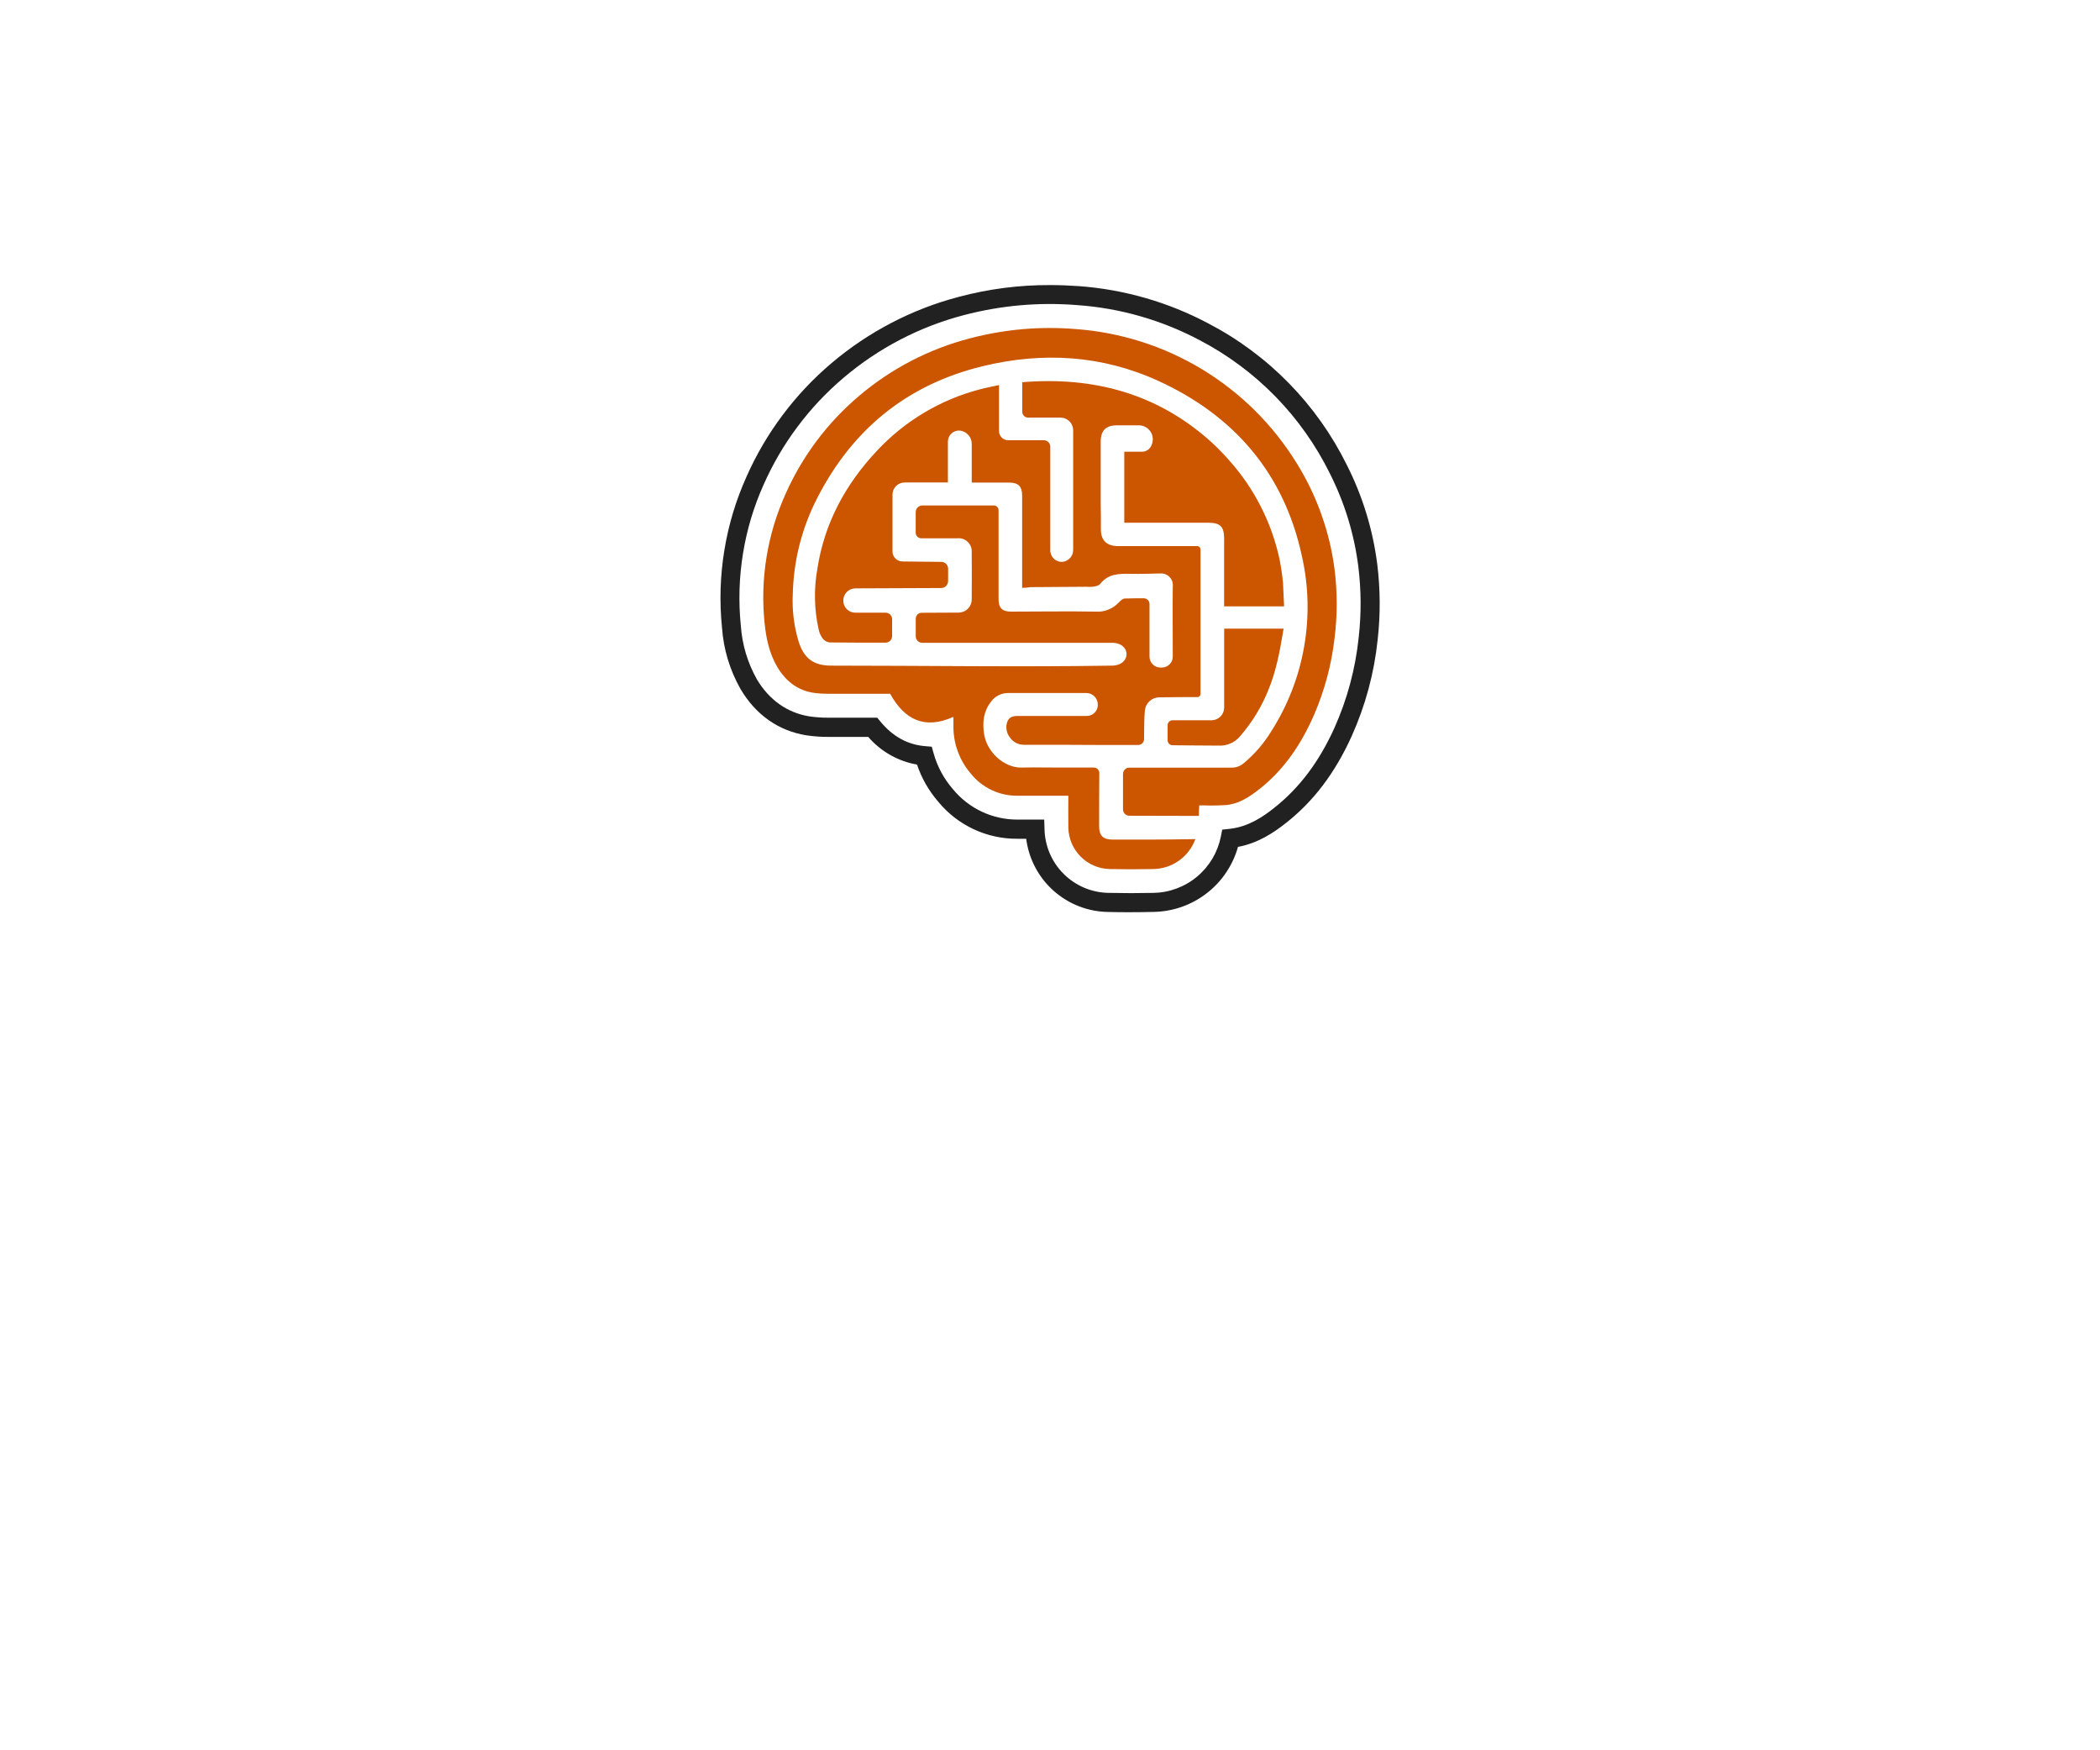 <?xml version="1.0" standalone="no"?>
<!DOCTYPE svg PUBLIC "-//W3C//DTD SVG 1.1//EN" "http://www.w3.org/Graphics/SVG/1.1/DTD/svg11.dtd">
<svg xmlns="http://www.w3.org/2000/svg" xmlns:xlink="http://www.w3.org/1999/xlink" width="450" zoomAndPan="magnify" viewBox="0 0 450 375" height="375" preserveAspectRatio="xMidYMid meet" version="1.0"><path fill="#212121" d="M 242.129 195.441 C 240.629 195.441 239.062 195.441 237.531 195.391 C 236.457 195.379 235.391 195.273 234.332 195.07 C 233.277 194.871 232.246 194.574 231.242 194.188 C 230.238 193.801 229.277 193.328 228.359 192.766 C 227.441 192.207 226.582 191.57 225.777 190.855 C 224.973 190.141 224.238 189.359 223.574 188.512 C 222.914 187.664 222.328 186.766 221.828 185.812 C 221.324 184.863 220.914 183.871 220.59 182.848 C 220.266 181.82 220.035 180.773 219.898 179.707 L 217.965 179.707 C 216.352 179.715 214.754 179.547 213.176 179.199 C 211.602 178.852 210.082 178.336 208.617 177.648 C 207.156 176.965 205.789 176.125 204.512 175.137 C 203.238 174.145 202.086 173.027 201.059 171.781 C 199.023 169.418 197.5 166.762 196.5 163.809 C 194.469 163.457 192.555 162.77 190.762 161.754 C 188.969 160.734 187.398 159.445 186.051 157.883 L 177.637 157.883 C 176.008 157.895 174.387 157.781 172.777 157.539 C 166.777 156.57 161.941 153.137 158.672 147.609 C 156.367 143.512 155.047 139.125 154.711 134.438 C 154.152 128.918 154.32 123.418 155.211 117.941 C 156.102 112.465 157.684 107.195 159.961 102.137 C 162.035 97.453 164.605 93.062 167.676 88.961 C 170.742 84.863 174.227 81.156 178.133 77.844 C 182.102 74.473 186.395 71.586 191.012 69.18 C 195.629 66.773 200.457 64.91 205.492 63.594 C 211.883 61.891 218.383 61.055 224.992 61.078 C 227.016 61.078 229.109 61.156 231.203 61.305 C 236.051 61.66 240.812 62.512 245.488 63.859 C 250.16 65.203 254.645 67.02 258.938 69.301 C 262.129 70.961 265.168 72.863 268.055 75.008 C 270.945 77.148 273.648 79.504 276.164 82.074 C 278.68 84.645 280.98 87.395 283.062 90.328 C 285.145 93.262 286.984 96.34 288.578 99.562 C 291.984 106.285 294.164 113.387 295.125 120.863 C 295.785 126.227 295.82 131.594 295.223 136.965 C 294.473 144.199 292.609 151.129 289.629 157.762 C 286.074 165.609 281.477 171.676 275.578 176.316 C 272.902 178.434 269.578 180.645 265.281 181.449 C 265.008 182.426 264.656 183.379 264.227 184.305 C 263.801 185.227 263.301 186.109 262.73 186.953 C 262.164 187.801 261.531 188.594 260.836 189.336 C 260.141 190.078 259.387 190.762 258.582 191.383 C 257.777 192.008 256.93 192.562 256.035 193.051 C 255.141 193.535 254.215 193.949 253.254 194.289 C 252.293 194.629 251.312 194.887 250.312 195.07 C 249.309 195.254 248.301 195.355 247.281 195.375 C 245.617 195.422 243.871 195.441 242.129 195.441 Z M 223.762 175.598 L 223.824 177.594 C 223.84 178.492 223.941 179.383 224.129 180.262 C 224.316 181.141 224.586 181.992 224.938 182.82 C 225.293 183.648 225.719 184.434 226.223 185.176 C 226.73 185.922 227.301 186.609 227.938 187.246 C 228.574 187.879 229.27 188.445 230.016 188.945 C 230.762 189.445 231.551 189.871 232.379 190.219 C 233.211 190.566 234.066 190.832 234.945 191.012 C 235.824 191.195 236.715 191.293 237.613 191.301 C 240.824 191.371 244.074 191.371 247.199 191.301 C 248.047 191.285 248.887 191.199 249.719 191.039 C 250.555 190.879 251.367 190.648 252.16 190.352 C 252.953 190.055 253.719 189.695 254.449 189.266 C 255.184 188.84 255.875 188.355 256.523 187.812 C 257.176 187.266 257.773 186.672 258.324 186.027 C 258.871 185.379 259.363 184.691 259.797 183.965 C 260.23 183.234 260.598 182.477 260.902 181.684 C 261.207 180.891 261.441 180.082 261.609 179.25 L 261.906 177.75 L 263.527 177.578 C 267.488 177.129 270.562 175.066 273.051 173.078 C 278.414 168.848 282.621 163.273 285.906 156.047 C 288.703 149.812 290.453 143.297 291.156 136.5 C 291.723 131.445 291.691 126.395 291.066 121.352 C 290.168 114.34 288.125 107.68 284.934 101.371 C 283.434 98.336 281.703 95.438 279.742 92.676 C 277.785 89.91 275.621 87.32 273.254 84.902 C 270.887 82.48 268.34 80.262 265.621 78.246 C 262.902 76.227 260.043 74.434 257.039 72.871 C 252.984 70.723 248.75 69.016 244.336 67.75 C 239.926 66.488 235.43 65.695 230.852 65.371 C 222.625 64.711 214.52 65.426 206.535 67.516 C 201.789 68.758 197.238 70.516 192.887 72.781 C 188.535 75.047 184.488 77.77 180.75 80.949 C 177.078 84.062 173.797 87.547 170.914 91.402 C 168.027 95.254 165.609 99.383 163.656 103.785 C 161.527 108.52 160.047 113.449 159.215 118.574 C 158.383 123.699 158.227 128.844 158.746 134.012 C 159.031 138.094 160.172 141.926 162.164 145.5 C 164.797 149.953 168.684 152.707 173.414 153.48 C 174.816 153.688 176.227 153.781 177.645 153.766 L 187.98 153.766 L 188.594 154.516 C 191.242 157.762 194.488 159.562 198.246 159.863 L 199.664 159.984 L 200.047 161.355 C 200.852 164.242 202.238 166.82 204.203 169.086 C 205.039 170.105 205.977 171.023 207.02 171.832 C 208.059 172.645 209.176 173.332 210.367 173.895 C 211.559 174.457 212.801 174.883 214.086 175.168 C 215.375 175.457 216.676 175.598 217.996 175.598 Z M 223.762 175.598 " fill-opacity="1" fill-rule="nonzero"/><path fill="#cc5500" d="M 261.27 159.75 C 262.117 159.777 262.93 159.617 263.707 159.273 C 264.484 158.93 265.145 158.434 265.695 157.785 C 268.383 154.699 270.469 151.25 271.949 147.434 C 273.449 143.684 274.199 139.762 274.875 135.773 C 274.875 135.676 275.039 134.684 275.07 134.684 L 262.32 134.684 L 262.32 136.359 C 262.32 141.441 262.32 146.52 262.32 151.605 C 262.32 151.965 262.25 152.312 262.109 152.645 C 261.973 152.977 261.777 153.27 261.523 153.523 C 261.27 153.777 260.977 153.973 260.645 154.109 C 260.312 154.25 259.965 154.32 259.605 154.32 L 251.25 154.32 C 251.113 154.32 250.977 154.348 250.852 154.402 C 250.723 154.457 250.609 154.531 250.512 154.629 C 250.414 154.727 250.34 154.84 250.285 154.969 C 250.234 155.098 250.207 155.23 250.207 155.371 L 250.207 158.617 C 250.207 158.754 250.23 158.891 250.285 159.016 C 250.336 159.145 250.41 159.258 250.508 159.355 C 250.605 159.457 250.715 159.531 250.844 159.586 C 250.973 159.641 251.105 159.668 251.242 159.668 C 253.641 159.691 259.035 159.75 261.27 159.75 Z M 261.27 159.75 " fill-opacity="1" fill-rule="nonzero"/><path fill="#cc5500" d="M 285.988 122.031 C 285.465 117.977 284.516 114.027 283.141 110.176 C 281.77 106.324 280 102.664 277.836 99.195 C 276.578 97.152 275.203 95.195 273.711 93.316 C 272.219 91.438 270.621 89.656 268.922 87.965 C 267.219 86.277 265.422 84.695 263.531 83.219 C 261.641 81.742 259.672 80.383 257.621 79.137 C 255.566 77.895 253.449 76.777 251.266 75.785 C 249.082 74.793 246.848 73.934 244.562 73.207 C 242.277 72.48 239.957 71.891 237.602 71.438 C 235.25 70.984 232.875 70.672 230.484 70.5 C 222.828 69.879 215.285 70.539 207.855 72.488 C 203.48 73.621 199.285 75.23 195.273 77.312 C 191.262 79.395 187.535 81.898 184.086 84.824 C 180.703 87.684 177.68 90.887 175.02 94.43 C 172.359 97.977 170.133 101.773 168.336 105.824 C 166.383 110.152 165.023 114.66 164.258 119.352 C 163.496 124.039 163.355 128.746 163.836 133.469 C 164.176 136.762 164.836 139.98 166.559 142.891 C 168.285 145.801 170.762 147.855 174.219 148.418 C 175.355 148.582 176.5 148.656 177.652 148.641 C 182.031 148.641 186.414 148.641 190.746 148.641 C 193.844 154.266 198.195 156.316 204.246 153.613 C 204.273 153.664 204.293 153.719 204.309 153.773 C 204.309 154.305 204.309 154.828 204.309 155.355 C 204.266 157.258 204.566 159.105 205.207 160.898 C 205.852 162.691 206.793 164.309 208.035 165.75 C 208.637 166.5 209.312 167.172 210.062 167.766 C 210.816 168.359 211.629 168.863 212.496 169.273 C 213.363 169.684 214.266 169.988 215.203 170.195 C 216.141 170.398 217.09 170.496 218.047 170.484 C 221.156 170.484 224.266 170.484 227.379 170.484 L 228.93 170.484 C 228.93 172.844 228.891 175.074 228.93 177.309 C 228.941 177.887 229.008 178.461 229.129 179.027 C 229.25 179.598 229.422 180.148 229.648 180.68 C 229.879 181.215 230.152 181.723 230.477 182.203 C 230.801 182.684 231.168 183.129 231.578 183.539 C 231.988 183.949 232.434 184.32 232.914 184.645 C 233.395 184.969 233.902 185.246 234.438 185.473 C 234.973 185.699 235.523 185.875 236.09 185.996 C 236.656 186.117 237.23 186.184 237.809 186.195 C 240.887 186.262 243.969 186.262 247.051 186.195 C 248.043 186.188 249.016 186.035 249.965 185.73 C 250.91 185.426 251.789 184.988 252.605 184.414 C 253.418 183.84 254.125 183.16 254.73 182.371 C 255.336 181.578 255.809 180.719 256.148 179.781 C 253.246 179.852 247.359 179.879 246.953 179.879 C 244.094 179.879 241.23 179.879 238.371 179.879 C 236.387 179.879 235.523 179.031 235.531 177.059 C 235.531 174.059 235.531 168.148 235.566 165.621 C 235.566 165.469 235.539 165.316 235.477 165.176 C 235.418 165.031 235.336 164.906 235.227 164.797 C 235.113 164.684 234.988 164.602 234.844 164.543 C 234.703 164.48 234.551 164.453 234.398 164.453 L 227.309 164.453 C 224.512 164.453 221.707 164.391 218.91 164.453 C 215.242 164.543 211.41 161.176 210.848 157.109 C 210.516 154.703 210.758 152.391 212.348 150.359 C 212.762 149.777 213.285 149.324 213.918 148.992 C 214.551 148.66 215.227 148.488 215.941 148.477 C 221.535 148.477 227.129 148.477 232.785 148.477 C 233.109 148.477 233.422 148.539 233.727 148.664 C 234.027 148.789 234.293 148.965 234.523 149.195 C 234.754 149.426 234.93 149.691 235.055 149.992 C 235.18 150.293 235.242 150.605 235.246 150.93 L 235.246 151.027 C 235.246 151.34 235.188 151.641 235.07 151.93 C 234.953 152.219 234.781 152.477 234.562 152.695 C 234.344 152.918 234.09 153.09 233.801 153.211 C 233.512 153.328 233.211 153.391 232.898 153.391 L 218.469 153.391 C 217.289 153.391 216.066 153.391 215.707 155.16 C 215.613 155.656 215.629 156.152 215.75 156.645 C 215.867 157.137 216.086 157.582 216.398 157.98 C 216.734 158.48 217.168 158.871 217.699 159.152 C 218.23 159.434 218.797 159.57 219.398 159.57 C 225 159.57 230.594 159.57 236.191 159.613 L 243.887 159.613 C 244.055 159.613 244.215 159.582 244.371 159.516 C 244.527 159.449 244.664 159.359 244.785 159.238 C 244.902 159.121 244.996 158.984 245.062 158.828 C 245.125 158.672 245.16 158.508 245.16 158.34 C 245.16 158.07 245.16 157.801 245.16 157.531 C 245.203 155.73 245.16 153.914 245.34 152.137 C 245.387 151.77 245.496 151.418 245.668 151.09 C 245.836 150.758 246.062 150.469 246.336 150.219 C 246.609 149.969 246.922 149.773 247.266 149.633 C 247.609 149.496 247.969 149.418 248.34 149.406 C 250.508 149.363 254.887 149.348 256.59 149.348 C 256.777 149.348 256.934 149.281 257.066 149.148 C 257.195 149.016 257.258 148.859 257.258 148.672 L 257.258 117.75 C 257.258 117.543 257.184 117.367 257.039 117.219 C 256.891 117.074 256.715 117 256.508 117 L 240.156 117 C 239.852 117 239.535 117 239.227 117 C 237.023 116.852 235.926 115.695 235.906 113.469 C 235.906 111.57 235.906 109.672 235.867 107.773 C 235.867 103.395 235.867 99.012 235.867 94.621 C 235.867 92.211 236.992 91.117 239.422 91.125 C 240.988 91.125 242.551 91.125 244.109 91.125 C 244.359 91.133 244.605 91.168 244.848 91.238 C 245.09 91.305 245.32 91.402 245.535 91.531 C 245.754 91.656 245.953 91.805 246.129 91.98 C 246.309 92.156 246.465 92.352 246.594 92.566 C 246.727 92.781 246.828 93.008 246.898 93.25 C 246.973 93.488 247.016 93.734 247.027 93.984 C 247.039 94.234 247.02 94.484 246.969 94.73 C 246.918 94.977 246.836 95.211 246.727 95.438 C 246.562 95.832 246.301 96.152 245.945 96.398 C 245.594 96.641 245.199 96.77 244.77 96.781 C 243.504 96.781 242.234 96.781 240.914 96.781 L 240.914 111.996 L 241.98 111.996 C 247.641 111.996 253.301 111.996 258.961 111.996 C 261.465 111.996 262.305 112.828 262.312 115.359 C 262.312 119.707 262.312 124.066 262.312 128.414 L 262.312 129.914 L 275.16 129.914 C 275.086 128.297 275.012 126.668 274.934 124.941 C 274.77 123.137 274.504 121.348 274.133 119.574 C 273.277 115.707 271.953 112.012 270.152 108.488 C 268.355 104.961 266.141 101.719 263.512 98.762 C 262.281 97.348 260.977 96.008 259.598 94.738 C 248.152 84.383 234.465 80.625 219.051 81.887 L 219.051 88.215 C 219.051 88.383 219.086 88.543 219.148 88.695 C 219.211 88.852 219.305 88.988 219.422 89.105 C 219.539 89.223 219.676 89.316 219.832 89.379 C 219.984 89.441 220.145 89.477 220.312 89.477 L 227.25 89.477 C 227.609 89.477 227.957 89.543 228.289 89.68 C 228.621 89.82 228.914 90.016 229.168 90.27 C 229.426 90.523 229.621 90.816 229.758 91.152 C 229.895 91.484 229.965 91.828 229.965 92.191 L 229.965 117.789 C 229.973 118.102 229.922 118.402 229.816 118.699 C 229.715 118.992 229.559 119.258 229.355 119.496 C 229.152 119.734 228.918 119.926 228.641 120.078 C 228.367 120.227 228.078 120.324 227.766 120.367 C 227.422 120.402 227.082 120.367 226.754 120.258 C 226.422 120.148 226.129 119.98 225.871 119.746 C 225.613 119.512 225.414 119.238 225.273 118.922 C 225.133 118.602 225.059 118.27 225.059 117.922 L 225.059 95.691 C 225.059 95.512 225.023 95.336 224.957 95.168 C 224.887 95 224.785 94.852 224.656 94.723 C 224.531 94.594 224.383 94.492 224.211 94.426 C 224.043 94.355 223.871 94.32 223.688 94.32 L 216.047 94.32 C 215.785 94.32 215.531 94.27 215.289 94.168 C 215.047 94.07 214.836 93.926 214.648 93.742 C 214.465 93.559 214.324 93.344 214.223 93.102 C 214.121 92.859 214.074 92.609 214.074 92.348 L 214.074 82.5 C 212.574 82.828 211.23 83.078 209.902 83.438 C 205.684 84.547 201.703 86.219 197.961 88.461 C 194.219 90.699 190.863 93.414 187.891 96.609 C 181.141 103.801 176.641 112.102 175.141 121.922 C 174.383 126.23 174.473 130.523 175.41 134.797 C 175.551 135.504 175.828 136.152 176.242 136.738 C 176.617 137.246 177.117 137.547 177.742 137.641 C 181.734 137.707 185.723 137.684 189.781 137.684 C 189.965 137.684 190.141 137.648 190.309 137.578 C 190.48 137.508 190.629 137.406 190.758 137.277 C 190.891 137.148 190.988 136.996 191.059 136.828 C 191.129 136.656 191.168 136.48 191.168 136.297 L 191.168 132.66 C 191.168 132.477 191.133 132.301 191.062 132.129 C 190.992 131.961 190.891 131.809 190.762 131.68 C 190.633 131.547 190.48 131.449 190.312 131.379 C 190.141 131.309 189.965 131.273 189.781 131.273 L 183.285 131.273 C 182.941 131.273 182.609 131.207 182.293 131.078 C 181.977 130.945 181.699 130.758 181.457 130.512 C 181.215 130.27 181.027 129.988 180.898 129.672 C 180.77 129.352 180.707 129.02 180.711 128.676 L 180.711 128.609 C 180.715 128.27 180.785 127.945 180.918 127.633 C 181.051 127.32 181.234 127.047 181.477 126.809 C 181.715 126.57 181.992 126.387 182.309 126.254 C 182.621 126.125 182.945 126.062 183.285 126.059 C 187.184 126.059 197.812 126 201.711 125.984 C 201.906 125.98 202.094 125.938 202.273 125.859 C 202.453 125.781 202.609 125.672 202.746 125.531 C 202.879 125.391 202.984 125.23 203.059 125.047 C 203.133 124.867 203.168 124.68 203.168 124.484 L 203.168 121.883 C 203.172 121.688 203.141 121.496 203.07 121.316 C 203 121.133 202.898 120.973 202.762 120.828 C 202.629 120.688 202.469 120.578 202.289 120.5 C 202.109 120.426 201.922 120.383 201.727 120.383 C 199.547 120.383 195.434 120.293 193.395 120.293 C 193.121 120.293 192.859 120.242 192.605 120.141 C 192.348 120.039 192.121 119.895 191.922 119.707 C 191.723 119.52 191.566 119.305 191.449 119.055 C 191.332 118.809 191.266 118.547 191.25 118.273 C 191.25 116.023 191.25 113.691 191.25 111.406 L 191.25 105.977 C 191.25 105.633 191.316 105.301 191.445 104.984 C 191.578 104.664 191.766 104.383 192.008 104.141 C 192.25 103.895 192.527 103.707 192.848 103.574 C 193.164 103.441 193.492 103.375 193.836 103.371 C 196.898 103.371 199.965 103.371 203.121 103.371 L 203.121 94.613 C 203.121 94.277 203.188 93.957 203.324 93.652 C 203.461 93.344 203.652 93.078 203.898 92.855 C 204.148 92.629 204.43 92.465 204.75 92.359 C 205.066 92.254 205.391 92.219 205.727 92.25 C 206.07 92.297 206.398 92.398 206.703 92.562 C 207.012 92.727 207.281 92.941 207.512 93.203 C 207.742 93.461 207.918 93.758 208.043 94.082 C 208.164 94.406 208.227 94.746 208.23 95.094 C 208.23 97.809 208.23 100.523 208.23 103.395 C 208.613 103.395 213.93 103.395 216.262 103.395 C 218.211 103.395 219.023 104.203 219.031 106.176 C 219.031 112.219 219.031 118.25 219.031 124.273 L 219.031 125.941 C 219.621 125.945 220.211 125.898 220.793 125.797 L 232.793 125.715 C 232.793 125.715 235.125 125.941 235.793 125.062 C 237.398 123.031 239.543 122.863 242.34 122.949 C 244.266 123.008 247.777 122.859 248.586 122.863 C 248.773 122.848 248.961 122.852 249.145 122.879 C 249.332 122.902 249.512 122.949 249.688 123.016 C 249.863 123.078 250.027 123.164 250.184 123.266 C 250.34 123.367 250.484 123.484 250.617 123.621 C 250.746 123.754 250.859 123.902 250.957 124.062 C 251.055 124.223 251.133 124.391 251.195 124.566 C 251.254 124.742 251.293 124.926 251.312 125.113 C 251.332 125.297 251.332 125.484 251.309 125.672 C 251.25 130.672 251.309 135.684 251.309 140.672 C 251.312 140.98 251.254 141.277 251.137 141.562 C 251.02 141.848 250.855 142.102 250.637 142.32 C 250.422 142.543 250.172 142.715 249.887 142.836 C 249.605 142.957 249.309 143.02 249 143.023 L 248.672 143.023 C 248.359 143.023 248.059 142.965 247.773 142.848 C 247.484 142.727 247.234 142.559 247.012 142.34 C 246.793 142.121 246.621 141.867 246.504 141.582 C 246.383 141.293 246.324 140.996 246.324 140.684 L 246.324 129.398 C 246.32 129.238 246.289 129.082 246.227 128.934 C 246.168 128.785 246.078 128.652 245.965 128.539 C 245.852 128.426 245.719 128.34 245.57 128.277 C 245.422 128.215 245.27 128.184 245.109 128.184 C 243.711 128.184 242.363 128.184 241.02 128.234 C 240.555 128.234 240.051 128.762 239.672 129.148 C 239.039 129.812 238.297 130.309 237.441 130.637 C 236.59 130.969 235.707 131.102 234.797 131.039 C 228.742 130.934 222.691 131.039 216.637 131.039 C 214.777 131.039 213.977 130.254 213.977 128.387 C 213.977 123.047 213.977 112.637 213.977 109.336 C 213.98 109.203 213.957 109.074 213.91 108.949 C 213.863 108.824 213.793 108.711 213.703 108.617 C 213.609 108.52 213.504 108.441 213.383 108.387 C 213.262 108.332 213.133 108.305 213 108.301 L 197.641 108.301 C 197.453 108.301 197.27 108.336 197.098 108.41 C 196.922 108.48 196.77 108.586 196.637 108.719 C 196.504 108.852 196.398 109.004 196.328 109.18 C 196.258 109.355 196.223 109.535 196.223 109.727 L 196.223 114.129 C 196.223 114.285 196.25 114.441 196.312 114.586 C 196.371 114.734 196.457 114.867 196.57 114.977 C 196.684 115.09 196.816 115.176 196.961 115.238 C 197.109 115.297 197.262 115.328 197.422 115.328 C 199.395 115.328 203.242 115.328 205.184 115.328 C 205.387 115.309 205.59 115.312 205.789 115.34 C 205.992 115.367 206.188 115.414 206.379 115.48 C 206.57 115.551 206.754 115.641 206.926 115.746 C 207.098 115.855 207.254 115.98 207.398 116.125 C 207.543 116.266 207.672 116.422 207.781 116.594 C 207.891 116.766 207.984 116.945 208.055 117.133 C 208.125 117.324 208.176 117.52 208.203 117.723 C 208.23 117.922 208.238 118.125 208.223 118.328 C 208.254 121.676 208.254 125.031 208.223 128.387 C 208.23 128.754 208.168 129.113 208.031 129.457 C 207.898 129.801 207.703 130.109 207.449 130.375 C 207.195 130.645 206.898 130.855 206.562 131.004 C 206.223 131.156 205.871 131.238 205.5 131.25 C 203.438 131.25 199.5 131.289 197.488 131.289 C 197.324 131.289 197.164 131.32 197.008 131.383 C 196.852 131.449 196.719 131.539 196.598 131.656 C 196.48 131.773 196.391 131.91 196.324 132.066 C 196.262 132.219 196.23 132.379 196.23 132.547 L 196.23 136.344 C 196.23 136.527 196.266 136.703 196.336 136.871 C 196.41 137.039 196.508 137.188 196.641 137.32 C 196.77 137.449 196.918 137.547 197.09 137.617 C 197.258 137.688 197.434 137.723 197.617 137.723 L 238.215 137.723 C 242.422 137.656 242.496 142.551 238.289 142.613 C 218.578 142.926 197.836 142.613 178.125 142.613 C 174.324 142.613 172.238 141.051 171.105 137.363 C 170.121 134.055 169.711 130.676 169.883 127.23 C 170.059 120.492 171.59 114.082 174.48 107.992 C 181.98 92.551 193.906 82.492 210.637 78.441 C 223.461 75.344 236.137 76.086 248.203 81.602 C 264.465 89.031 275.137 101.43 278.953 119.031 C 279.688 122.238 280.094 125.48 280.18 128.77 C 280.262 132.055 280.023 135.316 279.457 138.555 C 278.891 141.793 278.012 144.941 276.82 148.004 C 275.625 151.066 274.145 153.984 272.371 156.75 C 270.793 159.316 268.848 161.566 266.535 163.5 C 265.754 164.176 264.844 164.496 263.812 164.469 C 257.574 164.469 245.91 164.469 241.98 164.469 C 241.801 164.469 241.633 164.5 241.469 164.57 C 241.305 164.637 241.16 164.734 241.035 164.859 C 240.906 164.988 240.812 165.133 240.746 165.297 C 240.676 165.461 240.645 165.633 240.645 165.809 L 240.645 173.414 C 240.645 173.594 240.68 173.766 240.746 173.934 C 240.816 174.098 240.914 174.246 241.039 174.371 C 241.168 174.5 241.312 174.598 241.477 174.668 C 241.645 174.734 241.816 174.77 241.996 174.773 L 256.898 174.809 C 256.898 174.059 256.941 173.355 256.98 172.559 L 258.098 172.559 C 259.715 172.613 261.328 172.582 262.941 172.461 C 265.637 172.156 267.816 170.676 269.887 169.059 C 275.203 164.863 278.852 159.398 281.551 153.238 C 283.836 147.957 285.312 142.457 285.977 136.738 C 286.586 131.84 286.59 126.938 285.988 122.031 Z M 285.988 122.031 " fill-opacity="1" fill-rule="nonzero"/></svg>